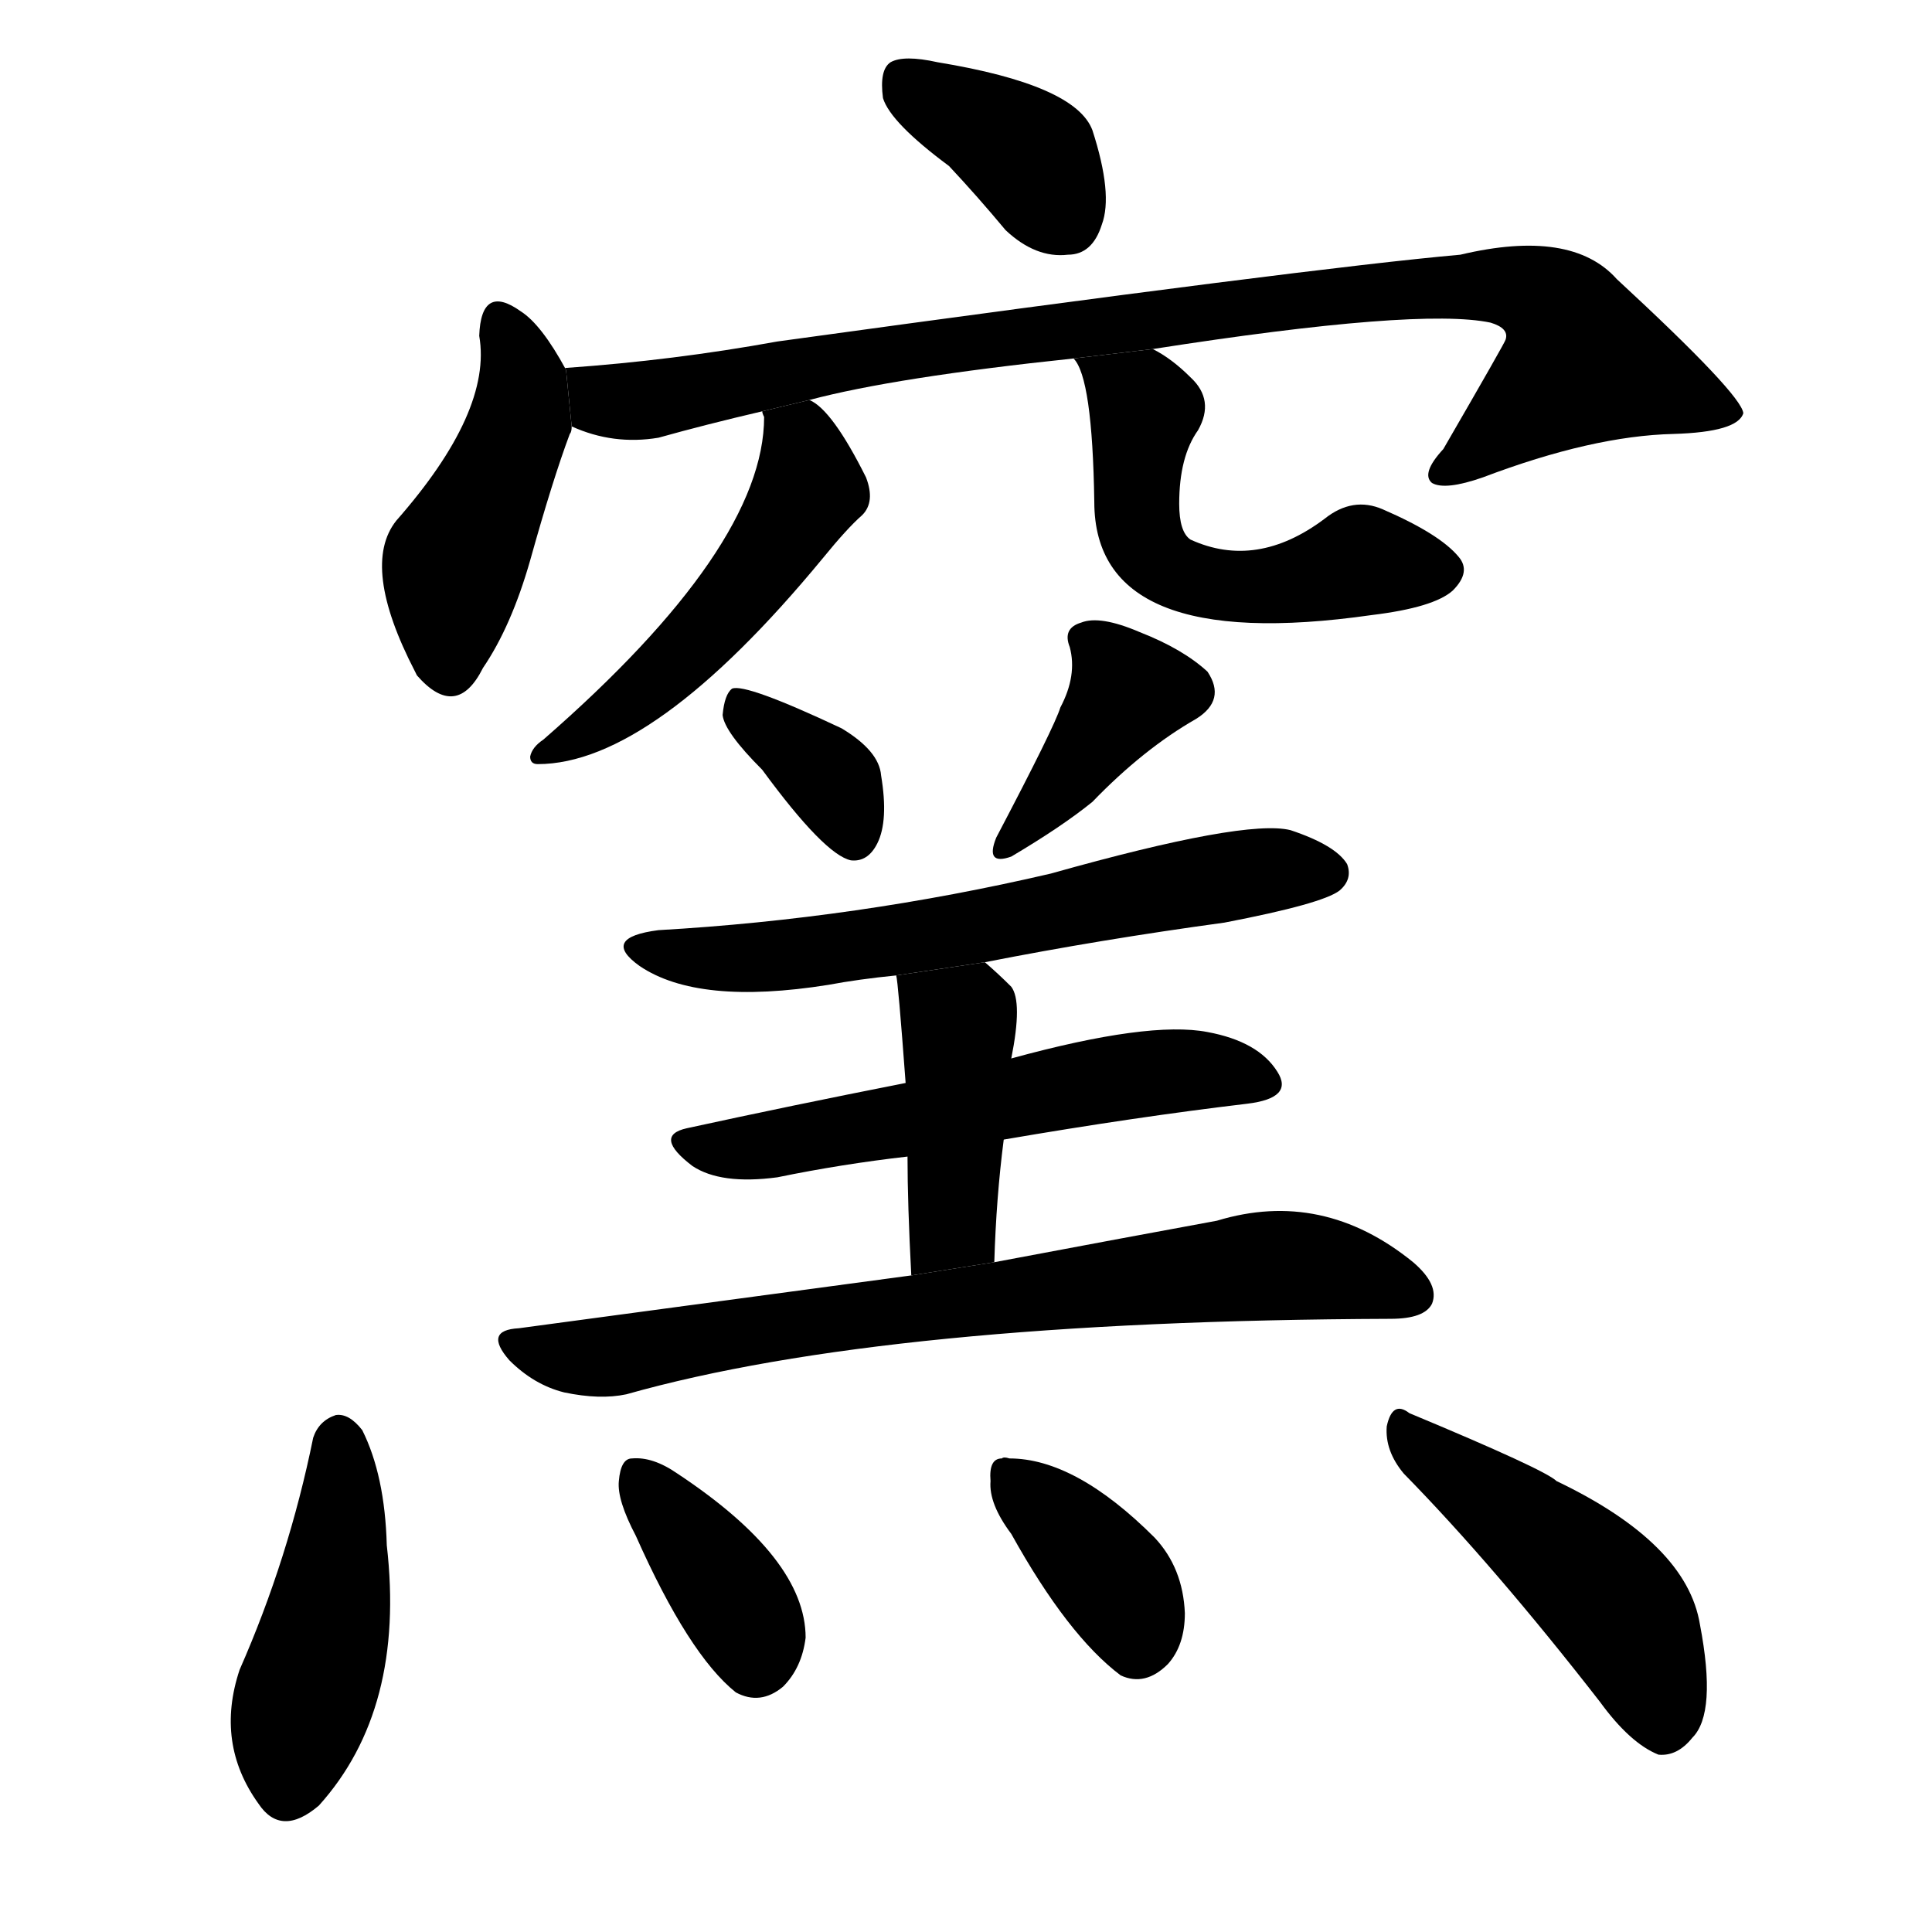 <svg version="1.1" viewBox="0 0 1024 1024" xmlns="http://www.w3.org/2000/svg">
  <g stroke="black" stroke-dasharray="1,1" stroke-width="1" transform="scale(4, 4)">
  </g>
  <g transform="scale(1, -1) translate(0, -900)">
    <style type="text/css">
      
        @keyframes keyframes0 {
          from {
            stroke: blue;
            stroke-dashoffset: 372;
            stroke-width: 128;
          }
          55% {
            animation-timing-function: step-end;
            stroke: blue;
            stroke-dashoffset: 0;
            stroke-width: 128;
          }
          to {
            stroke: black;
            stroke-width: 1024;
          }
        }
        #make-me-a-hanzi-animation-0 {
          animation: keyframes0 0.553s both;
          animation-delay: 0s;
          animation-timing-function: linear;
        }
      
        @keyframes keyframes1 {
          from {
            stroke: blue;
            stroke-dashoffset: 444;
            stroke-width: 128;
          }
          59% {
            animation-timing-function: step-end;
            stroke: blue;
            stroke-dashoffset: 0;
            stroke-width: 128;
          }
          to {
            stroke: black;
            stroke-width: 1024;
          }
        }
        #make-me-a-hanzi-animation-1 {
          animation: keyframes1 0.611s both;
          animation-delay: 0.553s;
          animation-timing-function: linear;
        }
      
        @keyframes keyframes2 {
          from {
            stroke: blue;
            stroke-dashoffset: 918;
            stroke-width: 128;
          }
          75% {
            animation-timing-function: step-end;
            stroke: blue;
            stroke-dashoffset: 0;
            stroke-width: 128;
          }
          to {
            stroke: black;
            stroke-width: 1024;
          }
        }
        #make-me-a-hanzi-animation-2 {
          animation: keyframes2 0.997s both;
          animation-delay: 1.164s;
          animation-timing-function: linear;
        }
      
        @keyframes keyframes3 {
          from {
            stroke: blue;
            stroke-dashoffset: 506;
            stroke-width: 128;
          }
          62% {
            animation-timing-function: step-end;
            stroke: blue;
            stroke-dashoffset: 0;
            stroke-width: 128;
          }
          to {
            stroke: black;
            stroke-width: 1024;
          }
        }
        #make-me-a-hanzi-animation-3 {
          animation: keyframes3 0.662s both;
          animation-delay: 2.161s;
          animation-timing-function: linear;
        }
      
        @keyframes keyframes4 {
          from {
            stroke: blue;
            stroke-dashoffset: 534;
            stroke-width: 128;
          }
          63% {
            animation-timing-function: step-end;
            stroke: blue;
            stroke-dashoffset: 0;
            stroke-width: 128;
          }
          to {
            stroke: black;
            stroke-width: 1024;
          }
        }
        #make-me-a-hanzi-animation-4 {
          animation: keyframes4 0.685s both;
          animation-delay: 2.823s;
          animation-timing-function: linear;
        }
      
        @keyframes keyframes5 {
          from {
            stroke: blue;
            stroke-dashoffset: 352;
            stroke-width: 128;
          }
          53% {
            animation-timing-function: step-end;
            stroke: blue;
            stroke-dashoffset: 0;
            stroke-width: 128;
          }
          to {
            stroke: black;
            stroke-width: 1024;
          }
        }
        #make-me-a-hanzi-animation-5 {
          animation: keyframes5 0.536s both;
          animation-delay: 3.507s;
          animation-timing-function: linear;
        }
      
        @keyframes keyframes6 {
          from {
            stroke: blue;
            stroke-dashoffset: 388;
            stroke-width: 128;
          }
          56% {
            animation-timing-function: step-end;
            stroke: blue;
            stroke-dashoffset: 0;
            stroke-width: 128;
          }
          to {
            stroke: black;
            stroke-width: 1024;
          }
        }
        #make-me-a-hanzi-animation-6 {
          animation: keyframes6 0.566s both;
          animation-delay: 4.044s;
          animation-timing-function: linear;
        }
      
        @keyframes keyframes7 {
          from {
            stroke: blue;
            stroke-dashoffset: 622;
            stroke-width: 128;
          }
          67% {
            animation-timing-function: step-end;
            stroke: blue;
            stroke-dashoffset: 0;
            stroke-width: 128;
          }
          to {
            stroke: black;
            stroke-width: 1024;
          }
        }
        #make-me-a-hanzi-animation-7 {
          animation: keyframes7 0.756s both;
          animation-delay: 4.61s;
          animation-timing-function: linear;
        }
      
        @keyframes keyframes8 {
          from {
            stroke: blue;
            stroke-dashoffset: 562;
            stroke-width: 128;
          }
          65% {
            animation-timing-function: step-end;
            stroke: blue;
            stroke-dashoffset: 0;
            stroke-width: 128;
          }
          to {
            stroke: black;
            stroke-width: 1024;
          }
        }
        #make-me-a-hanzi-animation-8 {
          animation: keyframes8 0.707s both;
          animation-delay: 5.366s;
          animation-timing-function: linear;
        }
      
        @keyframes keyframes9 {
          from {
            stroke: blue;
            stroke-dashoffset: 420;
            stroke-width: 128;
          }
          58% {
            animation-timing-function: step-end;
            stroke: blue;
            stroke-dashoffset: 0;
            stroke-width: 128;
          }
          to {
            stroke: black;
            stroke-width: 1024;
          }
        }
        #make-me-a-hanzi-animation-9 {
          animation: keyframes9 0.592s both;
          animation-delay: 6.073s;
          animation-timing-function: linear;
        }
      
        @keyframes keyframes10 {
          from {
            stroke: blue;
            stroke-dashoffset: 739;
            stroke-width: 128;
          }
          71% {
            animation-timing-function: step-end;
            stroke: blue;
            stroke-dashoffset: 0;
            stroke-width: 128;
          }
          to {
            stroke: black;
            stroke-width: 1024;
          }
        }
        #make-me-a-hanzi-animation-10 {
          animation: keyframes10 0.851s both;
          animation-delay: 6.665s;
          animation-timing-function: linear;
        }
      
        @keyframes keyframes11 {
          from {
            stroke: blue;
            stroke-dashoffset: 447;
            stroke-width: 128;
          }
          59% {
            animation-timing-function: step-end;
            stroke: blue;
            stroke-dashoffset: 0;
            stroke-width: 128;
          }
          to {
            stroke: black;
            stroke-width: 1024;
          }
        }
        #make-me-a-hanzi-animation-11 {
          animation: keyframes11 0.614s both;
          animation-delay: 7.516s;
          animation-timing-function: linear;
        }
      
        @keyframes keyframes12 {
          from {
            stroke: blue;
            stroke-dashoffset: 371;
            stroke-width: 128;
          }
          55% {
            animation-timing-function: step-end;
            stroke: blue;
            stroke-dashoffset: 0;
            stroke-width: 128;
          }
          to {
            stroke: black;
            stroke-width: 1024;
          }
        }
        #make-me-a-hanzi-animation-12 {
          animation: keyframes12 0.552s both;
          animation-delay: 8.13s;
          animation-timing-function: linear;
        }
      
        @keyframes keyframes13 {
          from {
            stroke: blue;
            stroke-dashoffset: 370;
            stroke-width: 128;
          }
          55% {
            animation-timing-function: step-end;
            stroke: blue;
            stroke-dashoffset: 0;
            stroke-width: 128;
          }
          to {
            stroke: black;
            stroke-width: 1024;
          }
        }
        #make-me-a-hanzi-animation-13 {
          animation: keyframes13 0.551s both;
          animation-delay: 8.682s;
          animation-timing-function: linear;
        }
      
        @keyframes keyframes14 {
          from {
            stroke: blue;
            stroke-dashoffset: 467;
            stroke-width: 128;
          }
          60% {
            animation-timing-function: step-end;
            stroke: blue;
            stroke-dashoffset: 0;
            stroke-width: 128;
          }
          to {
            stroke: black;
            stroke-width: 1024;
          }
        }
        #make-me-a-hanzi-animation-14 {
          animation: keyframes14 0.63s both;
          animation-delay: 9.233s;
          animation-timing-function: linear;
        }
      
    </style>
    
      <path d="M 503 812 Q 518 796 533 778 Q 549 763 566 765 Q 579 765 584 781 Q 590 797 579 831 Q 570 855 497 867 Q 479 871 472 867 Q 466 863 468 848 Q 472 835 503 812 Z" fill="black"></path>
    
      <path d="M 300 704 Q 287 728 276 735 Q 255 750 254 722 Q 261 682 210 624 Q 191 600 220 544 L 221 542 Q 242 518 256 546 Q 271 568 281 603 Q 293 646 302 670 Q 303 671 303 674 L 300 704 Z" fill="black"></path>
    
      <path d="M 611 715 Q 752 737 790 729 Q 800 726 798 720 Q 798 719 765 662 Q 753 649 759 644 Q 766 640 786 647 Q 844 669 887 670 Q 921 671 924 681 Q 923 691 857 752 Q 833 779 774 765 Q 695 758 412 719 Q 357 709 300 705 Q 299 705 300 704 L 303 674 Q 325 664 349 668 Q 374 675 404 682 L 429 688 Q 474 700 569 710 L 611 715 Z" fill="black"></path>
    
      <path d="M 404 682 Q 404 681 405 679 Q 405 610 288 508 Q 282 504 281 499 Q 281 495 285 495 Q 346 495 436 604 Q 449 620 457 627 Q 464 634 459 647 Q 441 683 429 688 L 404 682 Z" fill="black"></path>
    
      <path d="M 569 710 Q 579 700 580 634 Q 580 553 727 574 Q 760 578 770 587 Q 780 597 773 605 Q 763 617 733 630 Q 717 637 702 625 Q 666 598 631 614 Q 625 618 625 633 Q 625 658 635 672 Q 644 688 631 700 Q 621 710 611 715 L 569 710 Z" fill="black"></path>
    
      <path d="M 404 492 Q 437 447 451 444 Q 460 443 465 453 Q 471 465 467 489 Q 466 502 446 514 Q 395 538 388 535 Q 384 532 383 521 Q 384 512 404 492 Z" fill="black"></path>
    
      <path d="M 562 525 Q 559 515 528 456 Q 522 441 536 446 Q 563 462 579 475 Q 606 503 634 519 Q 650 529 640 544 Q 627 556 604 565 Q 583 574 573 570 Q 563 567 567 557 Q 571 542 562 525 Z" fill="black"></path>
    
      <path d="M 522 390 Q 583 402 649 411 Q 701 421 710 428 Q 717 434 714 442 Q 708 452 684 460 Q 660 466 557 437 Q 454 413 349 407 Q 318 403 339 388 Q 370 367 439 378 Q 455 381 475 383 L 522 390 Z" fill="black"></path>
    
      <path d="M 532 296 Q 602 308 661 315 Q 686 318 677 332 Q 667 348 640 353 Q 609 359 536 339 L 480 326 Q 419 314 364 302 Q 346 298 367 282 Q 382 272 412 276 Q 446 283 481 287 L 532 296 Z" fill="black"></path>
    
      <path d="M 527 231 Q 528 265 532 296 L 536 339 Q 542 369 536 377 Q 529 384 522 390 L 475 383 Q 476 380 480 326 L 481 287 Q 481 262 483 224 L 527 231 Z" fill="black"></path>
    
      <path d="M 483 224 Q 386 211 275 196 Q 256 195 270 179 Q 283 166 299 162 Q 318 158 332 161 Q 470 200 737 201 Q 755 201 759 209 Q 763 219 749 231 Q 701 270 645 253 Q 596 244 527 231 L 483 224 Z" fill="black"></path>
    
      <path d="M 166 138 Q 153 74 127 15 Q 114 -24 137 -56 Q 149 -74 169 -57 Q 215 -6 205 81 Q 204 118 192 142 Q 185 151 178 150 Q 169 147 166 138 Z" fill="black"></path>
    
      <path d="M 337 86 Q 365 23 390 3 Q 403 -4 415 6 Q 425 16 427 32 Q 427 74 359 119 Q 346 128 335 127 Q 329 127 328 115 Q 327 105 337 86 Z" fill="black"></path>
    
      <path d="M 536 87 Q 566 33 594 12 Q 607 6 619 18 Q 628 28 628 45 Q 627 69 612 85 Q 570 127 535 127 Q 532 128 531 127 Q 524 127 525 115 Q 524 103 536 87 Z" fill="black"></path>
    
      <path d="M 744 119 Q 792 70 848 -2 Q 864 -24 879 -30 Q 889 -31 897 -21 Q 910 -8 901 39 Q 894 82 825 115 Q 819 121 747 151 Q 738 158 735 144 Q 734 131 744 119 Z" fill="black"></path>
    
    
      <clipPath id="make-me-a-hanzi-clip-0">
        <path d="M 503 812 Q 518 796 533 778 Q 549 763 566 765 Q 579 765 584 781 Q 590 797 579 831 Q 570 855 497 867 Q 479 871 472 867 Q 466 863 468 848 Q 472 835 503 812 Z"></path>
      </clipPath>
      <path clip-path="url(#make-me-a-hanzi-clip-0)" d="M 479 858 L 544 818 L 565 784" fill="none" id="make-me-a-hanzi-animation-0" stroke-dasharray="244 488" stroke-linecap="round"></path>
    
      <clipPath id="make-me-a-hanzi-clip-1">
        <path d="M 300 704 Q 287 728 276 735 Q 255 750 254 722 Q 261 682 210 624 Q 191 600 220 544 L 221 542 Q 242 518 256 546 Q 271 568 281 603 Q 293 646 302 670 Q 303 671 303 674 L 300 704 Z"></path>
      </clipPath>
      <path clip-path="url(#make-me-a-hanzi-clip-1)" d="M 265 728 L 277 700 L 276 679 L 240 599 L 238 550" fill="none" id="make-me-a-hanzi-animation-1" stroke-dasharray="316 632" stroke-linecap="round"></path>
    
      <clipPath id="make-me-a-hanzi-clip-2">
        <path d="M 611 715 Q 752 737 790 729 Q 800 726 798 720 Q 798 719 765 662 Q 753 649 759 644 Q 766 640 786 647 Q 844 669 887 670 Q 921 671 924 681 Q 923 691 857 752 Q 833 779 774 765 Q 695 758 412 719 Q 357 709 300 705 Q 299 705 300 704 L 303 674 Q 325 664 349 668 Q 374 675 404 682 L 429 688 Q 474 700 569 710 L 611 715 Z"></path>
      </clipPath>
      <path clip-path="url(#make-me-a-hanzi-clip-2)" d="M 307 705 L 308 697 L 323 688 L 340 687 L 450 711 L 676 740 L 790 749 L 823 738 L 840 708 L 765 649" fill="none" id="make-me-a-hanzi-animation-2" stroke-dasharray="790 1580" stroke-linecap="round"></path>
    
      <clipPath id="make-me-a-hanzi-clip-3">
        <path d="M 404 682 Q 404 681 405 679 Q 405 610 288 508 Q 282 504 281 499 Q 281 495 285 495 Q 346 495 436 604 Q 449 620 457 627 Q 464 634 459 647 Q 441 683 429 688 L 404 682 Z"></path>
      </clipPath>
      <path clip-path="url(#make-me-a-hanzi-clip-3)" d="M 410 682 L 424 666 L 429 642 L 411 610 L 361 551 L 318 516 L 287 501" fill="none" id="make-me-a-hanzi-animation-3" stroke-dasharray="378 756" stroke-linecap="round"></path>
    
      <clipPath id="make-me-a-hanzi-clip-4">
        <path d="M 569 710 Q 579 700 580 634 Q 580 553 727 574 Q 760 578 770 587 Q 780 597 773 605 Q 763 617 733 630 Q 717 637 702 625 Q 666 598 631 614 Q 625 618 625 633 Q 625 658 635 672 Q 644 688 631 700 Q 621 710 611 715 L 569 710 Z"></path>
      </clipPath>
      <path clip-path="url(#make-me-a-hanzi-clip-4)" d="M 576 710 L 607 680 L 602 629 L 619 598 L 664 588 L 721 603 L 764 597" fill="none" id="make-me-a-hanzi-animation-4" stroke-dasharray="406 812" stroke-linecap="round"></path>
    
      <clipPath id="make-me-a-hanzi-clip-5">
        <path d="M 404 492 Q 437 447 451 444 Q 460 443 465 453 Q 471 465 467 489 Q 466 502 446 514 Q 395 538 388 535 Q 384 532 383 521 Q 384 512 404 492 Z"></path>
      </clipPath>
      <path clip-path="url(#make-me-a-hanzi-clip-5)" d="M 391 526 L 437 490 L 453 456" fill="none" id="make-me-a-hanzi-animation-5" stroke-dasharray="224 448" stroke-linecap="round"></path>
    
      <clipPath id="make-me-a-hanzi-clip-6">
        <path d="M 562 525 Q 559 515 528 456 Q 522 441 536 446 Q 563 462 579 475 Q 606 503 634 519 Q 650 529 640 544 Q 627 556 604 565 Q 583 574 573 570 Q 563 567 567 557 Q 571 542 562 525 Z"></path>
      </clipPath>
      <path clip-path="url(#make-me-a-hanzi-clip-6)" d="M 580 559 L 598 533 L 548 467 L 539 464 L 539 456" fill="none" id="make-me-a-hanzi-animation-6" stroke-dasharray="260 520" stroke-linecap="round"></path>
    
      <clipPath id="make-me-a-hanzi-clip-7">
        <path d="M 522 390 Q 583 402 649 411 Q 701 421 710 428 Q 717 434 714 442 Q 708 452 684 460 Q 660 466 557 437 Q 454 413 349 407 Q 318 403 339 388 Q 370 367 439 378 Q 455 381 475 383 L 522 390 Z"></path>
      </clipPath>
      <path clip-path="url(#make-me-a-hanzi-clip-7)" d="M 342 399 L 369 392 L 410 392 L 644 435 L 703 438" fill="none" id="make-me-a-hanzi-animation-7" stroke-dasharray="494 988" stroke-linecap="round"></path>
    
      <clipPath id="make-me-a-hanzi-clip-8">
        <path d="M 532 296 Q 602 308 661 315 Q 686 318 677 332 Q 667 348 640 353 Q 609 359 536 339 L 480 326 Q 419 314 364 302 Q 346 298 367 282 Q 382 272 412 276 Q 446 283 481 287 L 532 296 Z"></path>
      </clipPath>
      <path clip-path="url(#make-me-a-hanzi-clip-8)" d="M 365 292 L 402 292 L 601 331 L 643 333 L 666 326" fill="none" id="make-me-a-hanzi-animation-8" stroke-dasharray="434 868" stroke-linecap="round"></path>
    
      <clipPath id="make-me-a-hanzi-clip-9">
        <path d="M 527 231 Q 528 265 532 296 L 536 339 Q 542 369 536 377 Q 529 384 522 390 L 475 383 Q 476 380 480 326 L 481 287 Q 481 262 483 224 L 527 231 Z"></path>
      </clipPath>
      <path clip-path="url(#make-me-a-hanzi-clip-9)" d="M 483 382 L 509 352 L 504 251 L 489 233" fill="none" id="make-me-a-hanzi-animation-9" stroke-dasharray="292 584" stroke-linecap="round"></path>
    
      <clipPath id="make-me-a-hanzi-clip-10">
        <path d="M 483 224 Q 386 211 275 196 Q 256 195 270 179 Q 283 166 299 162 Q 318 158 332 161 Q 470 200 737 201 Q 755 201 759 209 Q 763 219 749 231 Q 701 270 645 253 Q 596 244 527 231 L 483 224 Z"></path>
      </clipPath>
      <path clip-path="url(#make-me-a-hanzi-clip-10)" d="M 272 188 L 324 181 L 671 229 L 717 225 L 749 214" fill="none" id="make-me-a-hanzi-animation-10" stroke-dasharray="611 1222" stroke-linecap="round"></path>
    
      <clipPath id="make-me-a-hanzi-clip-11">
        <path d="M 166 138 Q 153 74 127 15 Q 114 -24 137 -56 Q 149 -74 169 -57 Q 215 -6 205 81 Q 204 118 192 142 Q 185 151 178 150 Q 169 147 166 138 Z"></path>
      </clipPath>
      <path clip-path="url(#make-me-a-hanzi-clip-11)" d="M 179 139 L 175 51 L 152 -49" fill="none" id="make-me-a-hanzi-animation-11" stroke-dasharray="319 638" stroke-linecap="round"></path>
    
      <clipPath id="make-me-a-hanzi-clip-12">
        <path d="M 337 86 Q 365 23 390 3 Q 403 -4 415 6 Q 425 16 427 32 Q 427 74 359 119 Q 346 128 335 127 Q 329 127 328 115 Q 327 105 337 86 Z"></path>
      </clipPath>
      <path clip-path="url(#make-me-a-hanzi-clip-12)" d="M 339 116 L 392 48 L 401 21" fill="none" id="make-me-a-hanzi-animation-12" stroke-dasharray="243 486" stroke-linecap="round"></path>
    
      <clipPath id="make-me-a-hanzi-clip-13">
        <path d="M 536 87 Q 566 33 594 12 Q 607 6 619 18 Q 628 28 628 45 Q 627 69 612 85 Q 570 127 535 127 Q 532 128 531 127 Q 524 127 525 115 Q 524 103 536 87 Z"></path>
      </clipPath>
      <path clip-path="url(#make-me-a-hanzi-clip-13)" d="M 533 119 L 591 61 L 603 31" fill="none" id="make-me-a-hanzi-animation-13" stroke-dasharray="242 484" stroke-linecap="round"></path>
    
      <clipPath id="make-me-a-hanzi-clip-14">
        <path d="M 744 119 Q 792 70 848 -2 Q 864 -24 879 -30 Q 889 -31 897 -21 Q 910 -8 901 39 Q 894 82 825 115 Q 819 121 747 151 Q 738 158 735 144 Q 734 131 744 119 Z"></path>
      </clipPath>
      <path clip-path="url(#make-me-a-hanzi-clip-14)" d="M 746 139 L 852 53 L 871 24 L 881 -15" fill="none" id="make-me-a-hanzi-animation-14" stroke-dasharray="339 678" stroke-linecap="round"></path>
    
  </g>
</svg>
